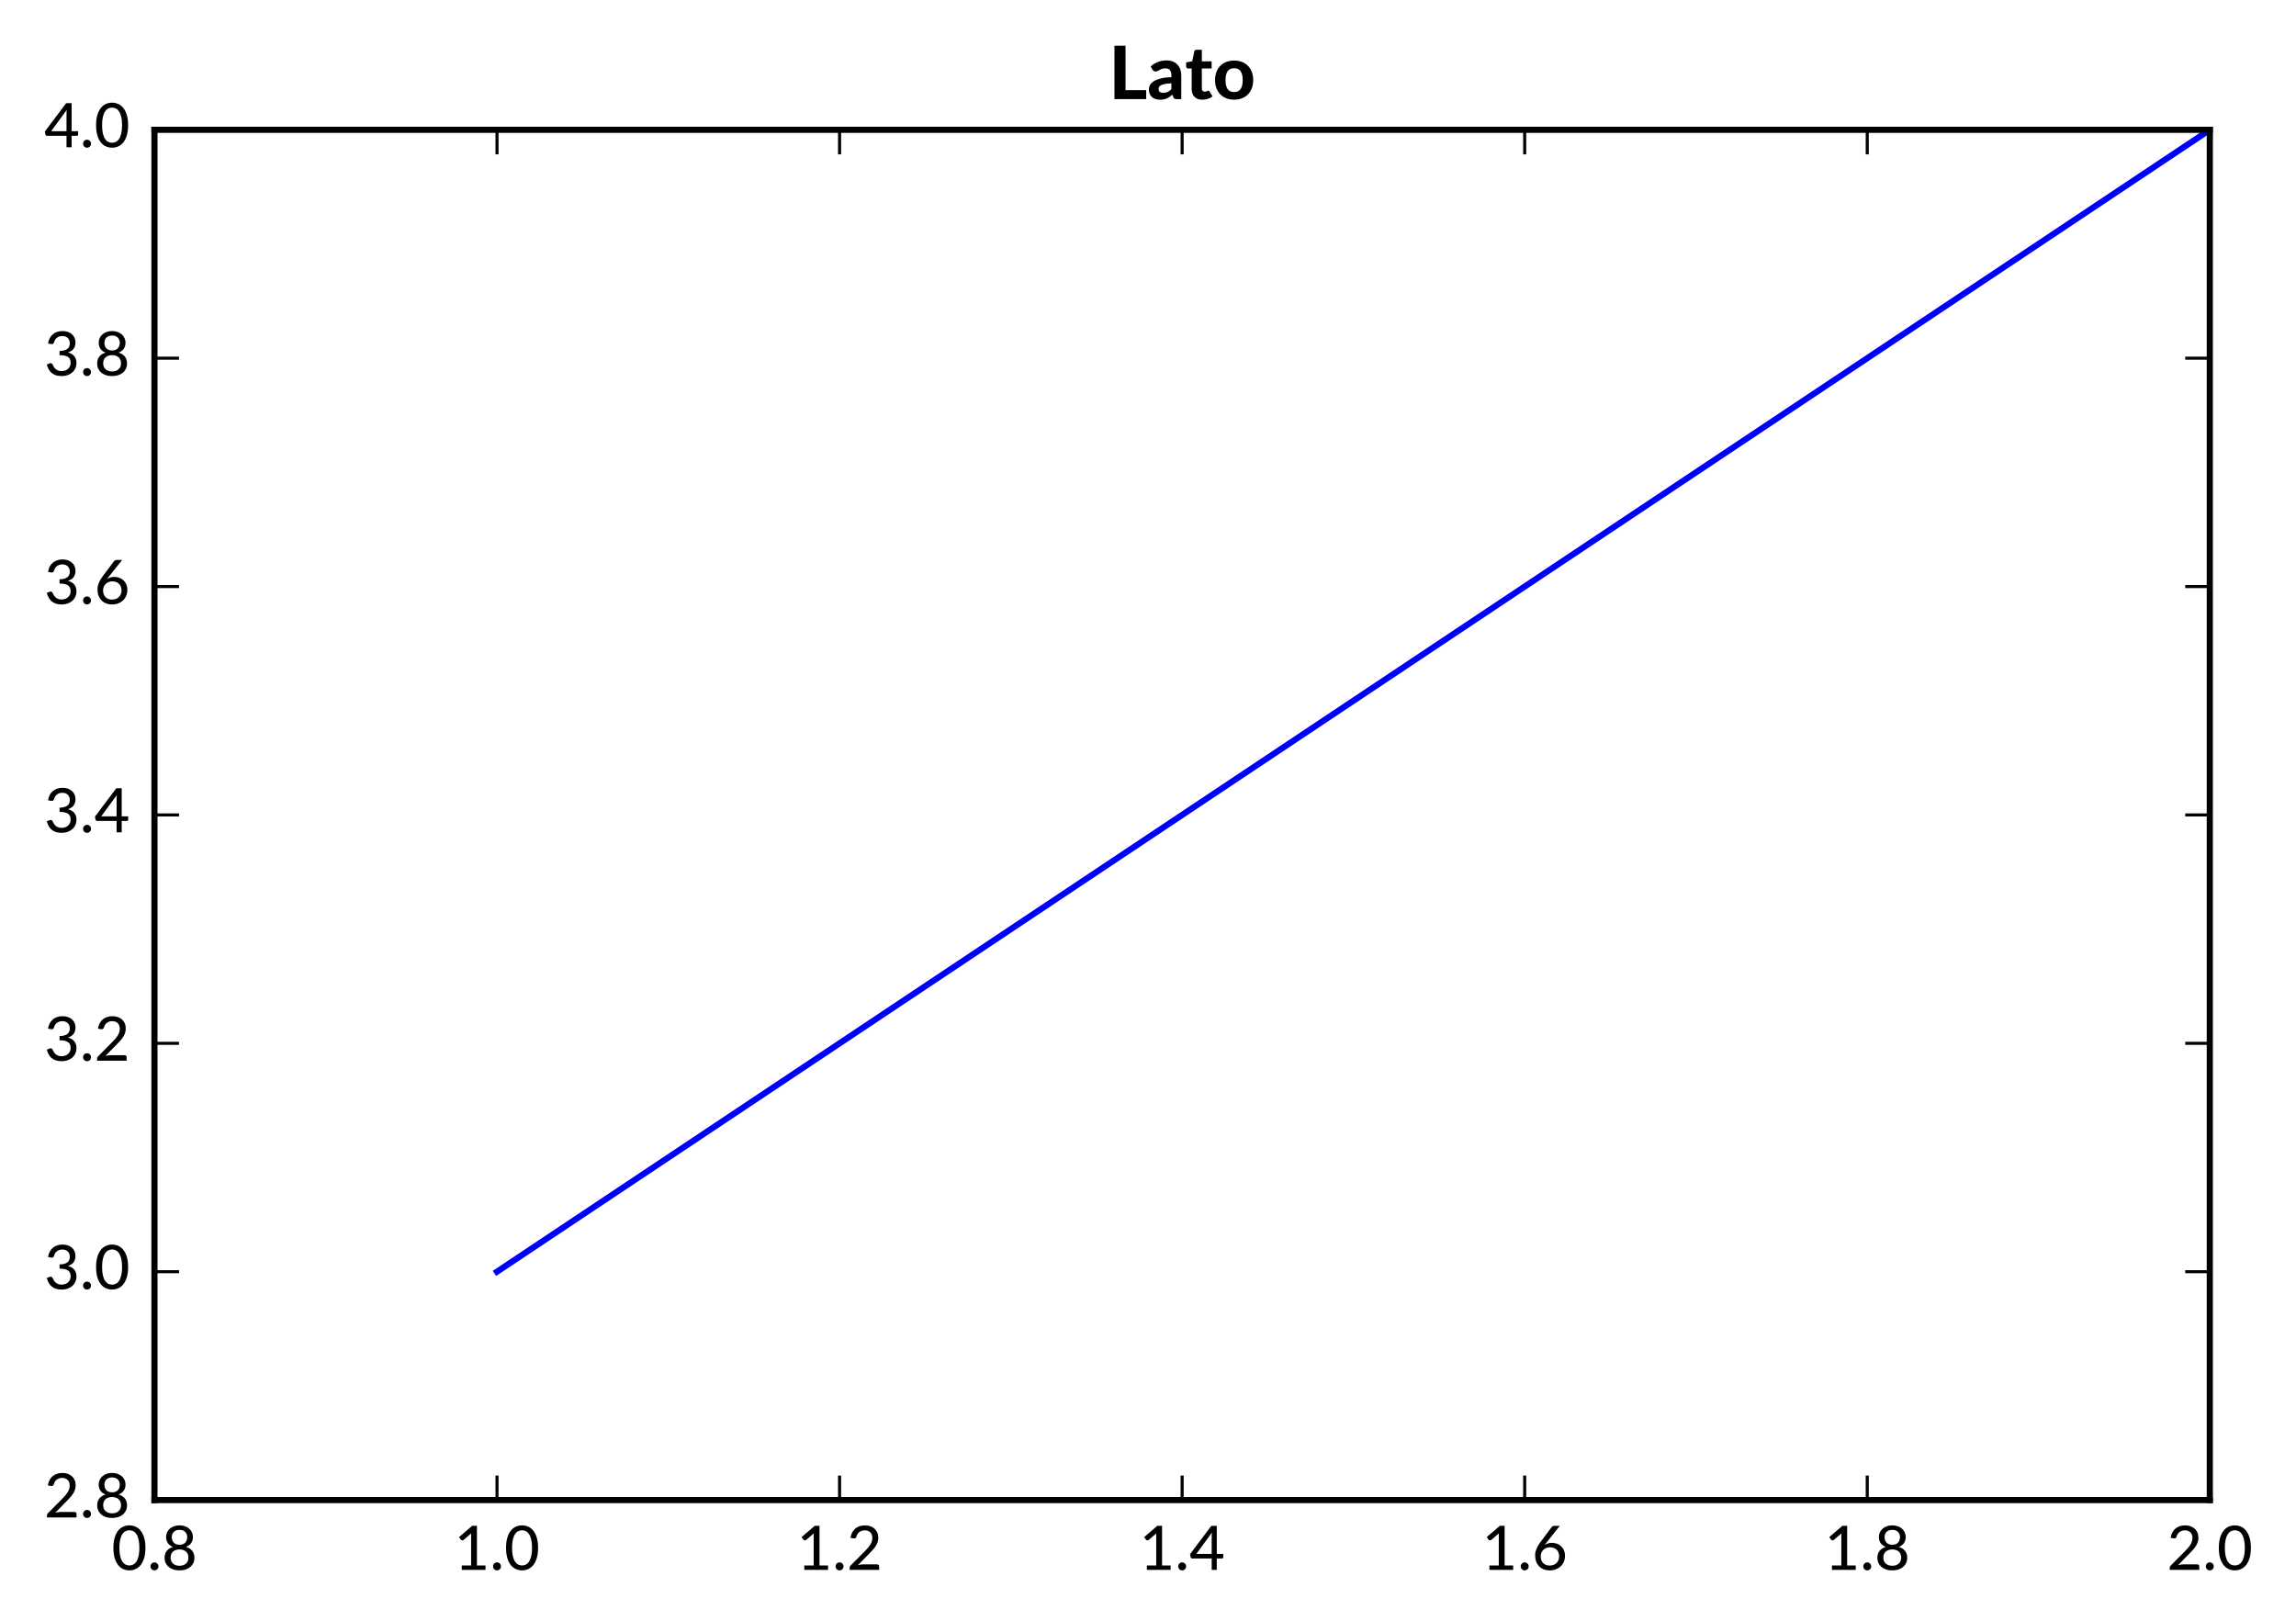 <?xml version="1.0" encoding="utf-8" standalone="no"?>
<!DOCTYPE svg PUBLIC "-//W3C//DTD SVG 1.1//EN"
  "http://www.w3.org/Graphics/SVG/1.1/DTD/svg11.dtd">
<!-- Created with matplotlib (http://matplotlib.org/) -->
<svg height="264pt" version="1.1" viewBox="0 0 374 264" width="374pt" xmlns="http://www.w3.org/2000/svg" xmlns:xlink="http://www.w3.org/1999/xlink">
 <defs>
  <style type="text/css">
*{stroke-linecap:butt;stroke-linejoin:round;stroke-miterlimit:100000;}
  </style>
 </defs>
 <g id="figure_1">
  <g id="patch_1">
   <path d="M 0 264.625 
L 374.139 264.625 
L 374.139 0 
L 0 0 
L 0 264.625 
z
" style="fill:none;"/>
  </g>
  <g id="axes_1">
   <g id="patch_2">
    <path d="M 25.159 244.346 
L 359.959 244.346 
L 359.959 21.146 
L 25.159 21.146 
L 25.159 244.346 
z
" style="fill:none;"/>
   </g>
   <g id="line2d_1">
    <path clip-path="url(#pf4a4806859)" d="M 80.959 207.146 
L 359.959 21.146 
" style="fill:none;stroke:#0000ff;stroke-linecap:square;"/>
   </g>
   <g id="patch_3">
    <path d="M 25.159 244.346 
L 25.159 21.146 
" style="fill:none;stroke:#000000;stroke-linecap:square;stroke-linejoin:miter;"/>
   </g>
   <g id="patch_4">
    <path d="M 359.959 244.346 
L 359.959 21.146 
" style="fill:none;stroke:#000000;stroke-linecap:square;stroke-linejoin:miter;"/>
   </g>
   <g id="patch_5">
    <path d="M 25.159 244.346 
L 359.959 244.346 
" style="fill:none;stroke:#000000;stroke-linecap:square;stroke-linejoin:miter;"/>
   </g>
   <g id="patch_6">
    <path d="M 25.159 21.146 
L 359.959 21.146 
" style="fill:none;stroke:#000000;stroke-linecap:square;stroke-linejoin:miter;"/>
   </g>
   <g id="matplotlib.axis_1">
    <g id="xtick_1">
     <g id="line2d_2">
      <defs>
       <path d="M 0 0 
L 0 -4 
" id="m2fa7439815" style="stroke:#000000;stroke-width:0.5;"/>
      </defs>
      <g>
       <use style="stroke:#000000;stroke-width:0.5;" x="25.159" xlink:href="#m2fa7439815" y="244.346"/>
      </g>
     </g>
     <g id="line2d_3">
      <defs>
       <path d="M 0 0 
L 0 4 
" id="md80a0a7b2b" style="stroke:#000000;stroke-width:0.5;"/>
      </defs>
      <g>
       <use style="stroke:#000000;stroke-width:0.5;" x="25.159" xlink:href="#md80a0a7b2b" y="21.146"/>
      </g>
     </g>
     <g id="text_1">
      <!-- 0.8 -->
      <defs>
       <path d="M 55.094 35.906 
Q 55.094 26.5 53.062 19.594 
Q 51.047 12.703 47.516 8.172 
Q 44 3.656 39.219 1.453 
Q 34.453 -0.75 28.953 -0.75 
Q 23.453 -0.75 18.703 1.453 
Q 13.953 3.656 10.422 8.172 
Q 6.906 12.703 4.906 19.594 
Q 2.906 26.5 2.906 35.906 
Q 2.906 45.297 4.906 52.188 
Q 6.906 59.094 10.422 63.625 
Q 13.953 68.156 18.703 70.344 
Q 23.453 72.547 28.953 72.547 
Q 34.453 72.547 39.219 70.344 
Q 44 68.156 47.516 63.625 
Q 51.047 59.094 53.062 52.188 
Q 55.094 45.297 55.094 35.906 
M 45.25 35.906 
Q 45.25 44 43.891 49.5 
Q 42.547 55 40.297 58.344 
Q 38.047 61.703 35.094 63.125 
Q 32.156 64.547 28.953 64.547 
Q 25.75 64.547 22.797 63.125 
Q 19.844 61.703 17.594 58.344 
Q 15.344 55 14.016 49.5 
Q 12.703 44 12.703 35.906 
Q 12.703 27.75 14.016 22.25 
Q 15.344 16.75 17.594 13.422 
Q 19.844 10.094 22.797 8.672 
Q 25.75 7.25 28.953 7.25 
Q 32.156 7.25 35.094 8.672 
Q 38.047 10.094 40.297 13.422 
Q 42.547 16.75 43.891 22.25 
Q 45.25 27.75 45.25 35.906 
" id="Lato-Medium-30"/>
       <path d="M 5.344 5.75 
Q 5.344 7.094 5.844 8.266 
Q 6.344 9.453 7.188 10.344 
Q 8.047 11.25 9.25 11.75 
Q 10.453 12.25 11.797 12.25 
Q 13.156 12.25 14.328 11.75 
Q 15.5 11.25 16.375 10.344 
Q 17.25 9.453 17.75 8.266 
Q 18.25 7.094 18.25 5.75 
Q 18.25 4.344 17.75 3.172 
Q 17.25 2 16.375 1.125 
Q 15.5 0.25 14.328 -0.25 
Q 13.156 -0.75 11.797 -0.75 
Q 10.453 -0.75 9.25 -0.25 
Q 8.047 0.25 7.188 1.125 
Q 6.344 2 5.844 3.172 
Q 5.344 4.344 5.344 5.75 
" id="Lato-Medium-2e"/>
       <path d="M 29 -0.797 
Q 23.594 -0.797 19.125 0.641 
Q 14.656 2.094 11.453 4.766 
Q 8.25 7.453 6.469 11.219 
Q 4.703 15 4.703 19.703 
Q 4.703 26.547 8.219 31 
Q 11.75 35.453 18.453 37.406 
Q 12.844 39.5 10 43.672 
Q 7.156 47.844 7.156 53.656 
Q 7.156 57.656 8.719 61.094 
Q 10.297 64.547 13.172 67.094 
Q 16.047 69.656 20.062 71.094 
Q 24.094 72.547 29 72.547 
Q 33.906 72.547 37.922 71.094 
Q 41.953 69.656 44.828 67.094 
Q 47.703 64.547 49.266 61.094 
Q 50.844 57.656 50.844 53.656 
Q 50.844 47.844 47.969 43.672 
Q 45.094 39.5 39.5 37.406 
Q 46.203 35.453 49.75 31 
Q 53.297 26.547 53.297 19.703 
Q 53.297 15 51.516 11.219 
Q 49.75 7.453 46.547 4.766 
Q 43.344 2.094 38.875 0.641 
Q 34.406 -0.797 29 -0.797 
M 29 6.75 
Q 32.453 6.75 35.141 7.719 
Q 37.844 8.703 39.719 10.453 
Q 41.594 12.203 42.562 14.594 
Q 43.547 17 43.547 19.906 
Q 43.547 23.453 42.375 26 
Q 41.203 28.547 39.203 30.172 
Q 37.203 31.797 34.547 32.562 
Q 31.906 33.344 29 33.344 
Q 26.047 33.344 23.422 32.562 
Q 20.797 31.797 18.797 30.172 
Q 16.797 28.547 15.625 26 
Q 14.453 23.453 14.453 19.906 
Q 14.453 17 15.422 14.594 
Q 16.406 12.203 18.281 10.453 
Q 20.156 8.703 22.844 7.719 
Q 25.547 6.75 29 6.75 
M 29 40.953 
Q 32.453 40.953 34.828 42 
Q 37.203 43.047 38.703 44.797 
Q 40.203 46.547 40.875 48.797 
Q 41.547 51.047 41.547 53.453 
Q 41.547 55.844 40.766 58 
Q 40 60.156 38.422 61.781 
Q 36.844 63.406 34.5 64.328 
Q 32.156 65.25 29 65.25 
Q 25.844 65.25 23.5 64.328 
Q 21.156 63.406 19.578 61.781 
Q 18 60.156 17.219 58 
Q 16.453 55.844 16.453 53.453 
Q 16.453 51.047 17.125 48.797 
Q 17.797 46.547 19.297 44.797 
Q 20.797 43.047 23.172 42 
Q 25.547 40.953 29 40.953 
" id="Lato-Medium-38"/>
      </defs>
      <g transform="translate(18.18 255.721)scale(0.1 -0.1)">
       <use xlink:href="#Lato-Medium-30"/>
       <use x="58.0" xlink:href="#Lato-Medium-2e"/>
       <use x="81.6" xlink:href="#Lato-Medium-38"/>
      </g>
     </g>
    </g>
    <g id="xtick_2">
     <g id="line2d_4">
      <g>
       <use style="stroke:#000000;stroke-width:0.5;" x="80.959" xlink:href="#m2fa7439815" y="244.346"/>
      </g>
     </g>
     <g id="line2d_5">
      <g>
       <use style="stroke:#000000;stroke-width:0.5;" x="80.959" xlink:href="#md80a0a7b2b" y="21.146"/>
      </g>
     </g>
     <g id="text_2">
      <!-- 1.0 -->
      <defs>
       <path d="M 12.344 7.25 
L 27.594 7.25 
L 27.594 54.906 
Q 27.594 57.094 27.75 59.453 
L 15.406 48.906 
Q 14.703 48.344 14.016 48.188 
Q 13.344 48.047 12.75 48.172 
Q 12.156 48.297 11.656 48.594 
Q 11.156 48.906 10.906 49.25 
L 7.953 53.406 
L 29.406 71.906 
L 37.094 71.906 
L 37.094 7.25 
L 51.047 7.25 
L 51.047 0 
L 12.344 0 
z
" id="Lato-Medium-31"/>
      </defs>
      <g transform="translate(73.98 255.721)scale(0.1 -0.1)">
       <use xlink:href="#Lato-Medium-31"/>
       <use x="58.0" xlink:href="#Lato-Medium-2e"/>
       <use x="81.6" xlink:href="#Lato-Medium-30"/>
      </g>
     </g>
    </g>
    <g id="xtick_3">
     <g id="line2d_6">
      <g>
       <use style="stroke:#000000;stroke-width:0.5;" x="136.759" xlink:href="#m2fa7439815" y="244.346"/>
      </g>
     </g>
     <g id="line2d_7">
      <g>
       <use style="stroke:#000000;stroke-width:0.5;" x="136.759" xlink:href="#md80a0a7b2b" y="21.146"/>
      </g>
     </g>
     <g id="text_3">
      <!-- 1.2 -->
      <defs>
       <path d="M 29.594 72.547 
Q 34.25 72.547 38.203 71.172 
Q 42.156 69.797 45.047 67.219 
Q 47.953 64.656 49.594 60.922 
Q 51.25 57.203 51.25 52.5 
Q 51.25 48.5 50.078 45.078 
Q 48.906 41.656 46.875 38.547 
Q 44.844 35.453 42.172 32.5 
Q 39.5 29.547 36.5 26.547 
L 18.047 7.75 
Q 20.094 8.297 22.188 8.641 
Q 24.297 9 26.203 9 
L 49.297 9 
Q 50.844 9 51.75 8.094 
Q 52.656 7.203 52.656 5.75 
L 52.656 0 
L 4.547 0 
L 4.547 3.25 
Q 4.547 4.25 4.969 5.328 
Q 5.406 6.406 6.297 7.25 
L 29.047 30.156 
Q 31.906 33.047 34.203 35.688 
Q 36.5 38.344 38.141 41 
Q 39.797 43.656 40.672 46.375 
Q 41.547 49.094 41.547 52.203 
Q 41.547 55.25 40.594 57.547 
Q 39.656 59.844 37.969 61.391 
Q 36.297 62.953 34 63.703 
Q 31.703 64.453 29.047 64.453 
Q 26.406 64.453 24.203 63.672 
Q 22 62.906 20.266 61.531 
Q 18.547 60.156 17.375 58.281 
Q 16.203 56.406 15.703 54.156 
Q 15.047 52.297 13.969 51.672 
Q 12.906 51.047 10.953 51.344 
L 5.953 52.25 
Q 6.703 57.203 8.719 61 
Q 10.75 64.797 13.844 67.375 
Q 16.953 69.953 20.953 71.25 
Q 24.953 72.547 29.594 72.547 
" id="Lato-Medium-32"/>
      </defs>
      <g transform="translate(129.78 255.721)scale(0.1 -0.1)">
       <use xlink:href="#Lato-Medium-31"/>
       <use x="58.0" xlink:href="#Lato-Medium-2e"/>
       <use x="81.6" xlink:href="#Lato-Medium-32"/>
      </g>
     </g>
    </g>
    <g id="xtick_4">
     <g id="line2d_8">
      <g>
       <use style="stroke:#000000;stroke-width:0.5;" x="192.559" xlink:href="#m2fa7439815" y="244.346"/>
      </g>
     </g>
     <g id="line2d_9">
      <g>
       <use style="stroke:#000000;stroke-width:0.5;" x="192.559" xlink:href="#md80a0a7b2b" y="21.146"/>
      </g>
     </g>
     <g id="text_4">
      <!-- 1.4 -->
      <defs>
       <path d="M 44.656 26.094 
L 55.203 26.094 
L 55.203 20.594 
Q 55.203 19.75 54.672 19.172 
Q 54.156 18.594 53.156 18.594 
L 44.656 18.594 
L 44.656 0 
L 36.344 0 
L 36.344 18.594 
L 4.75 18.594 
Q 3.703 18.594 2.953 19.188 
Q 2.203 19.797 2 20.75 
L 1.047 25.594 
L 35.797 71.797 
L 44.656 71.797 
z
M 36.344 54.594 
Q 36.344 55.953 36.438 57.547 
Q 36.547 59.156 36.797 60.844 
L 11.297 26.094 
L 36.344 26.094 
z
" id="Lato-Medium-34"/>
      </defs>
      <g transform="translate(185.58 255.721)scale(0.1 -0.1)">
       <use xlink:href="#Lato-Medium-31"/>
       <use x="58.0" xlink:href="#Lato-Medium-2e"/>
       <use x="81.6" xlink:href="#Lato-Medium-34"/>
      </g>
     </g>
    </g>
    <g id="xtick_5">
     <g id="line2d_10">
      <g>
       <use style="stroke:#000000;stroke-width:0.5;" x="248.359" xlink:href="#m2fa7439815" y="244.346"/>
      </g>
     </g>
     <g id="line2d_11">
      <g>
       <use style="stroke:#000000;stroke-width:0.5;" x="248.359" xlink:href="#md80a0a7b2b" y="21.146"/>
      </g>
     </g>
     <g id="text_5">
      <!-- 1.6 -->
      <defs>
       <path d="M 24.094 45 
Q 23.203 43.844 22.344 42.797 
Q 21.5 41.75 20.75 40.703 
Q 23.203 42.297 26.172 43.188 
Q 29.156 44.094 32.594 44.094 
Q 36.906 44.094 40.75 42.688 
Q 44.594 41.297 47.516 38.562 
Q 50.453 35.844 52.141 31.844 
Q 53.844 27.844 53.844 22.703 
Q 53.844 17.75 52.047 13.453 
Q 50.25 9.156 46.969 6 
Q 43.703 2.844 39.141 1.016 
Q 34.594 -0.797 29.094 -0.797 
Q 23.594 -0.797 19.188 0.953 
Q 14.797 2.703 11.672 5.922 
Q 8.547 9.156 6.875 13.703 
Q 5.203 18.25 5.203 23.844 
Q 5.203 28.594 7.266 33.922 
Q 9.344 39.25 13.844 45.297 
L 31.906 69.453 
Q 32.594 70.453 33.938 71.094 
Q 35.297 71.75 36.953 71.75 
L 45.406 71.75 
z
M 14.297 22.203 
Q 14.297 18.844 15.266 16.062 
Q 16.25 13.297 18.125 11.297 
Q 20 9.297 22.719 8.188 
Q 25.453 7.094 28.906 7.094 
Q 32.406 7.094 35.25 8.219 
Q 38.094 9.344 40.125 11.344 
Q 42.156 13.344 43.25 16.062 
Q 44.344 18.797 44.344 22 
Q 44.344 25.453 43.266 28.219 
Q 42.203 31 40.219 32.891 
Q 38.25 34.797 35.516 35.812 
Q 32.797 36.844 29.5 36.844 
Q 26 36.844 23.172 35.672 
Q 20.344 34.5 18.375 32.469 
Q 16.406 30.453 15.344 27.797 
Q 14.297 25.156 14.297 22.203 
" id="Lato-Medium-36"/>
      </defs>
      <g transform="translate(241.38 255.721)scale(0.1 -0.1)">
       <use xlink:href="#Lato-Medium-31"/>
       <use x="58.0" xlink:href="#Lato-Medium-2e"/>
       <use x="81.6" xlink:href="#Lato-Medium-36"/>
      </g>
     </g>
    </g>
    <g id="xtick_6">
     <g id="line2d_12">
      <g>
       <use style="stroke:#000000;stroke-width:0.5;" x="304.159" xlink:href="#m2fa7439815" y="244.346"/>
      </g>
     </g>
     <g id="line2d_13">
      <g>
       <use style="stroke:#000000;stroke-width:0.5;" x="304.159" xlink:href="#md80a0a7b2b" y="21.146"/>
      </g>
     </g>
     <g id="text_6">
      <!-- 1.8 -->
      <g transform="translate(297.18 255.721)scale(0.1 -0.1)">
       <use xlink:href="#Lato-Medium-31"/>
       <use x="58.0" xlink:href="#Lato-Medium-2e"/>
       <use x="81.6" xlink:href="#Lato-Medium-38"/>
      </g>
     </g>
    </g>
    <g id="xtick_7">
     <g id="line2d_14">
      <g>
       <use style="stroke:#000000;stroke-width:0.5;" x="359.959" xlink:href="#m2fa7439815" y="244.346"/>
      </g>
     </g>
     <g id="line2d_15">
      <g>
       <use style="stroke:#000000;stroke-width:0.5;" x="359.959" xlink:href="#md80a0a7b2b" y="21.146"/>
      </g>
     </g>
     <g id="text_7">
      <!-- 2.0 -->
      <g transform="translate(352.98 255.721)scale(0.1 -0.1)">
       <use xlink:href="#Lato-Medium-32"/>
       <use x="58.0" xlink:href="#Lato-Medium-2e"/>
       <use x="81.6" xlink:href="#Lato-Medium-30"/>
      </g>
     </g>
    </g>
   </g>
   <g id="matplotlib.axis_2">
    <g id="ytick_1">
     <g id="line2d_16">
      <defs>
       <path d="M 0 0 
L 4 0 
" id="m33f3e048a6" style="stroke:#000000;stroke-width:0.5;"/>
      </defs>
      <g>
       <use style="stroke:#000000;stroke-width:0.5;" x="25.159" xlink:href="#m33f3e048a6" y="244.346"/>
      </g>
     </g>
     <g id="line2d_17">
      <defs>
       <path d="M 0 0 
L -4 0 
" id="m9c8ab5df9d" style="stroke:#000000;stroke-width:0.5;"/>
      </defs>
      <g>
       <use style="stroke:#000000;stroke-width:0.5;" x="359.959" xlink:href="#m9c8ab5df9d" y="244.346"/>
      </g>
     </g>
     <g id="text_8">
      <!-- 2.8 -->
      <g transform="translate(7.2 247.181)scale(0.1 -0.1)">
       <use xlink:href="#Lato-Medium-32"/>
       <use x="58.0" xlink:href="#Lato-Medium-2e"/>
       <use x="81.6" xlink:href="#Lato-Medium-38"/>
      </g>
     </g>
    </g>
    <g id="ytick_2">
     <g id="line2d_18">
      <g>
       <use style="stroke:#000000;stroke-width:0.5;" x="25.159" xlink:href="#m33f3e048a6" y="207.146"/>
      </g>
     </g>
     <g id="line2d_19">
      <g>
       <use style="stroke:#000000;stroke-width:0.5;" x="359.959" xlink:href="#m9c8ab5df9d" y="207.146"/>
      </g>
     </g>
     <g id="text_9">
      <!-- 3.0 -->
      <defs>
       <path d="M 29.953 72.547 
Q 34.594 72.547 38.438 71.219 
Q 42.297 69.906 45.062 67.469 
Q 47.844 65.047 49.391 61.672 
Q 50.953 58.297 50.953 54.203 
Q 50.953 50.75 50.094 48.078 
Q 49.25 45.406 47.641 43.406 
Q 46.047 41.406 43.766 40.031 
Q 41.5 38.656 38.656 37.75 
Q 45.594 35.844 49.062 31.547 
Q 52.547 27.25 52.547 20.703 
Q 52.547 15.656 50.641 11.672 
Q 48.75 7.703 45.5 4.922 
Q 42.25 2.156 37.875 0.672 
Q 33.5 -0.797 28.547 -0.797 
Q 22.906 -0.797 18.844 0.594 
Q 14.797 2 11.938 4.469 
Q 9.094 6.953 7.25 10.391 
Q 5.406 13.844 4.156 17.953 
L 8.25 19.703 
Q 9.844 20.406 11.344 20.094 
Q 12.844 19.797 13.547 18.344 
Q 14.25 16.906 15.25 15 
Q 16.25 13.094 17.891 11.375 
Q 19.547 9.656 22.062 8.469 
Q 24.594 7.297 28.453 7.297 
Q 32.094 7.297 34.844 8.5 
Q 37.594 9.703 39.422 11.594 
Q 41.25 13.5 42.141 15.828 
Q 43.047 18.156 43.047 20.453 
Q 43.047 23.297 42.312 25.641 
Q 41.594 28 39.625 29.703 
Q 37.656 31.406 34.125 32.344 
Q 30.594 33.297 25 33.297 
L 25 40.203 
Q 29.594 40.25 32.766 41.172 
Q 35.953 42.094 37.953 43.719 
Q 39.953 45.344 40.828 47.594 
Q 41.703 49.844 41.703 52.547 
Q 41.703 55.547 40.766 57.766 
Q 39.844 60 38.188 61.469 
Q 36.547 62.953 34.297 63.703 
Q 32.047 64.453 29.406 64.453 
Q 26.75 64.453 24.516 63.672 
Q 22.297 62.906 20.562 61.531 
Q 18.844 60.156 17.672 58.281 
Q 16.5 56.406 16 54.156 
Q 15.297 52.297 14.266 51.672 
Q 13.25 51.047 11.297 51.344 
L 6.297 52.25 
Q 7 57.203 9.047 61 
Q 11.094 64.797 14.188 67.375 
Q 17.297 69.953 21.297 71.25 
Q 25.297 72.547 29.953 72.547 
" id="Lato-Medium-33"/>
      </defs>
      <g transform="translate(7.2 209.981)scale(0.1 -0.1)">
       <use xlink:href="#Lato-Medium-33"/>
       <use x="58.0" xlink:href="#Lato-Medium-2e"/>
       <use x="81.6" xlink:href="#Lato-Medium-30"/>
      </g>
     </g>
    </g>
    <g id="ytick_3">
     <g id="line2d_20">
      <g>
       <use style="stroke:#000000;stroke-width:0.5;" x="25.159" xlink:href="#m33f3e048a6" y="169.946"/>
      </g>
     </g>
     <g id="line2d_21">
      <g>
       <use style="stroke:#000000;stroke-width:0.5;" x="359.959" xlink:href="#m9c8ab5df9d" y="169.946"/>
      </g>
     </g>
     <g id="text_10">
      <!-- 3.2 -->
      <g transform="translate(7.2 172.781)scale(0.1 -0.1)">
       <use xlink:href="#Lato-Medium-33"/>
       <use x="58.0" xlink:href="#Lato-Medium-2e"/>
       <use x="81.6" xlink:href="#Lato-Medium-32"/>
      </g>
     </g>
    </g>
    <g id="ytick_4">
     <g id="line2d_22">
      <g>
       <use style="stroke:#000000;stroke-width:0.5;" x="25.159" xlink:href="#m33f3e048a6" y="132.746"/>
      </g>
     </g>
     <g id="line2d_23">
      <g>
       <use style="stroke:#000000;stroke-width:0.5;" x="359.959" xlink:href="#m9c8ab5df9d" y="132.746"/>
      </g>
     </g>
     <g id="text_11">
      <!-- 3.4 -->
      <g transform="translate(7.2 135.581)scale(0.1 -0.1)">
       <use xlink:href="#Lato-Medium-33"/>
       <use x="58.0" xlink:href="#Lato-Medium-2e"/>
       <use x="81.6" xlink:href="#Lato-Medium-34"/>
      </g>
     </g>
    </g>
    <g id="ytick_5">
     <g id="line2d_24">
      <g>
       <use style="stroke:#000000;stroke-width:0.5;" x="25.159" xlink:href="#m33f3e048a6" y="95.546"/>
      </g>
     </g>
     <g id="line2d_25">
      <g>
       <use style="stroke:#000000;stroke-width:0.5;" x="359.959" xlink:href="#m9c8ab5df9d" y="95.546"/>
      </g>
     </g>
     <g id="text_12">
      <!-- 3.6 -->
      <g transform="translate(7.2 98.381)scale(0.1 -0.1)">
       <use xlink:href="#Lato-Medium-33"/>
       <use x="58.0" xlink:href="#Lato-Medium-2e"/>
       <use x="81.6" xlink:href="#Lato-Medium-36"/>
      </g>
     </g>
    </g>
    <g id="ytick_6">
     <g id="line2d_26">
      <g>
       <use style="stroke:#000000;stroke-width:0.5;" x="25.159" xlink:href="#m33f3e048a6" y="58.346"/>
      </g>
     </g>
     <g id="line2d_27">
      <g>
       <use style="stroke:#000000;stroke-width:0.5;" x="359.959" xlink:href="#m9c8ab5df9d" y="58.346"/>
      </g>
     </g>
     <g id="text_13">
      <!-- 3.8 -->
      <g transform="translate(7.2 61.181)scale(0.1 -0.1)">
       <use xlink:href="#Lato-Medium-33"/>
       <use x="58.0" xlink:href="#Lato-Medium-2e"/>
       <use x="81.6" xlink:href="#Lato-Medium-38"/>
      </g>
     </g>
    </g>
    <g id="ytick_7">
     <g id="line2d_28">
      <g>
       <use style="stroke:#000000;stroke-width:0.5;" x="25.159" xlink:href="#m33f3e048a6" y="21.146"/>
      </g>
     </g>
     <g id="line2d_29">
      <g>
       <use style="stroke:#000000;stroke-width:0.5;" x="359.959" xlink:href="#m9c8ab5df9d" y="21.146"/>
      </g>
     </g>
     <g id="text_14">
      <!-- 4.0 -->
      <g transform="translate(7.2 23.981)scale(0.1 -0.1)">
       <use xlink:href="#Lato-Medium-34"/>
       <use x="58.0" xlink:href="#Lato-Medium-2e"/>
       <use x="81.6" xlink:href="#Lato-Medium-30"/>
      </g>
     </g>
    </g>
   </g>
   <g id="text_15">
    <!-- Lato -->
    <defs>
     <path d="M 22.594 12.203 
L 50.656 12.203 
L 50.656 0 
L 7.594 0 
L 7.594 72.547 
L 22.594 72.547 
z
" id="Lato-Heavy-4c"/>
     <path d="M 39.797 0 
Q 37.844 0 36.812 0.547 
Q 35.797 1.094 35.156 2.844 
L 34.047 6.094 
Q 32.094 4.406 30.266 3.125 
Q 28.453 1.844 26.469 0.969 
Q 24.5 0.094 22.266 -0.344 
Q 20.047 -0.797 17.344 -0.797 
Q 13.953 -0.797 11.141 0.094 
Q 8.344 1 6.312 2.766 
Q 4.297 4.547 3.188 7.188 
Q 2.094 9.844 2.094 13.297 
Q 2.094 16.156 3.547 18.969 
Q 5 21.797 8.516 24.125 
Q 12.047 26.453 17.922 28 
Q 23.797 29.547 32.656 29.75 
L 32.656 32.406 
Q 32.656 37.25 30.594 39.516 
Q 28.547 41.797 24.703 41.797 
Q 21.844 41.797 19.938 41.125 
Q 18.047 40.453 16.625 39.672 
Q 15.203 38.906 13.953 38.219 
Q 12.703 37.547 11.047 37.547 
Q 9.594 37.547 8.625 38.266 
Q 7.656 39 7 40 
L 4.547 44.406 
Q 9.094 48.5 14.594 50.516 
Q 20.094 52.547 26.5 52.547 
Q 31.094 52.547 34.719 51.047 
Q 38.344 49.547 40.875 46.875 
Q 43.406 44.203 44.75 40.5 
Q 46.094 36.797 46.094 32.406 
L 46.094 0 
z
M 21.656 8.5 
Q 25.047 8.5 27.594 9.719 
Q 30.156 10.953 32.656 13.5 
L 32.656 21.5 
Q 27.594 21.297 24.25 20.641 
Q 20.906 20 18.922 19.016 
Q 16.953 18.047 16.125 16.766 
Q 15.297 15.5 15.297 14 
Q 15.297 11 16.969 9.75 
Q 18.656 8.5 21.656 8.5 
" id="Lato-Heavy-61"/>
     <path d="M 23.5 -0.797 
Q 20 -0.797 17.297 0.219 
Q 14.594 1.25 12.75 3.141 
Q 10.906 5.047 9.953 7.75 
Q 9 10.453 9 13.844 
L 9 41.656 
L 4.156 41.656 
Q 3.047 41.656 2.266 42.344 
Q 1.5 43.047 1.5 44.453 
L 1.5 49.844 
L 9.75 51.344 
L 12.547 64.703 
Q 13.094 66.953 15.594 66.953 
L 22.797 66.953 
L 22.797 51.25 
L 36.094 51.25 
L 36.094 41.656 
L 22.797 41.656 
L 22.797 14.75 
Q 22.797 12.594 23.812 11.344 
Q 24.844 10.094 26.75 10.094 
Q 27.75 10.094 28.453 10.312 
Q 29.156 10.547 29.656 10.812 
Q 30.156 11.094 30.578 11.312 
Q 31 11.547 31.453 11.547 
Q 32.047 11.547 32.438 11.266 
Q 32.844 11 33.25 10.344 
L 37.406 3.75 
Q 34.547 1.5 30.938 0.344 
Q 27.344 -0.797 23.5 -0.797 
" id="Lato-Heavy-74"/>
     <path d="M 28.953 52.344 
Q 34.75 52.344 39.5 50.5 
Q 44.25 48.656 47.641 45.219 
Q 51.047 41.797 52.891 36.891 
Q 54.75 32 54.75 25.844 
Q 54.75 19.703 52.891 14.766 
Q 51.047 9.844 47.641 6.391 
Q 44.25 2.953 39.5 1.094 
Q 34.75 -0.75 28.953 -0.75 
Q 23.094 -0.75 18.312 1.094 
Q 13.547 2.953 10.141 6.391 
Q 6.75 9.844 4.875 14.766 
Q 3 19.703 3 25.844 
Q 3 32 4.875 36.891 
Q 6.75 41.797 10.141 45.219 
Q 13.547 48.656 18.312 50.5 
Q 23.094 52.344 28.953 52.344 
M 28.953 9.594 
Q 34.844 9.594 37.688 13.672 
Q 40.547 17.75 40.547 25.797 
Q 40.547 33.797 37.688 37.875 
Q 34.844 41.953 28.953 41.953 
Q 22.906 41.953 20.047 37.875 
Q 17.203 33.797 17.203 25.797 
Q 17.203 17.75 20.047 13.672 
Q 22.906 9.594 28.953 9.594 
" id="Lato-Heavy-6f"/>
    </defs>
    <g transform="translate(180.625 16.146)scale(0.12 -0.12)">
     <use xlink:href="#Lato-Heavy-4c"/>
     <use x="52.2" xlink:href="#Lato-Heavy-61"/>
     <use x="103.4" xlink:href="#Lato-Heavy-74"/>
     <use x="141.15" xlink:href="#Lato-Heavy-6f"/>
    </g>
   </g>
  </g>
 </g>
 <defs>
  <clipPath id="pf4a4806859">
   <rect height="223.2" width="334.8" x="25.159" y="21.146"/>
  </clipPath>
 </defs>
</svg>
